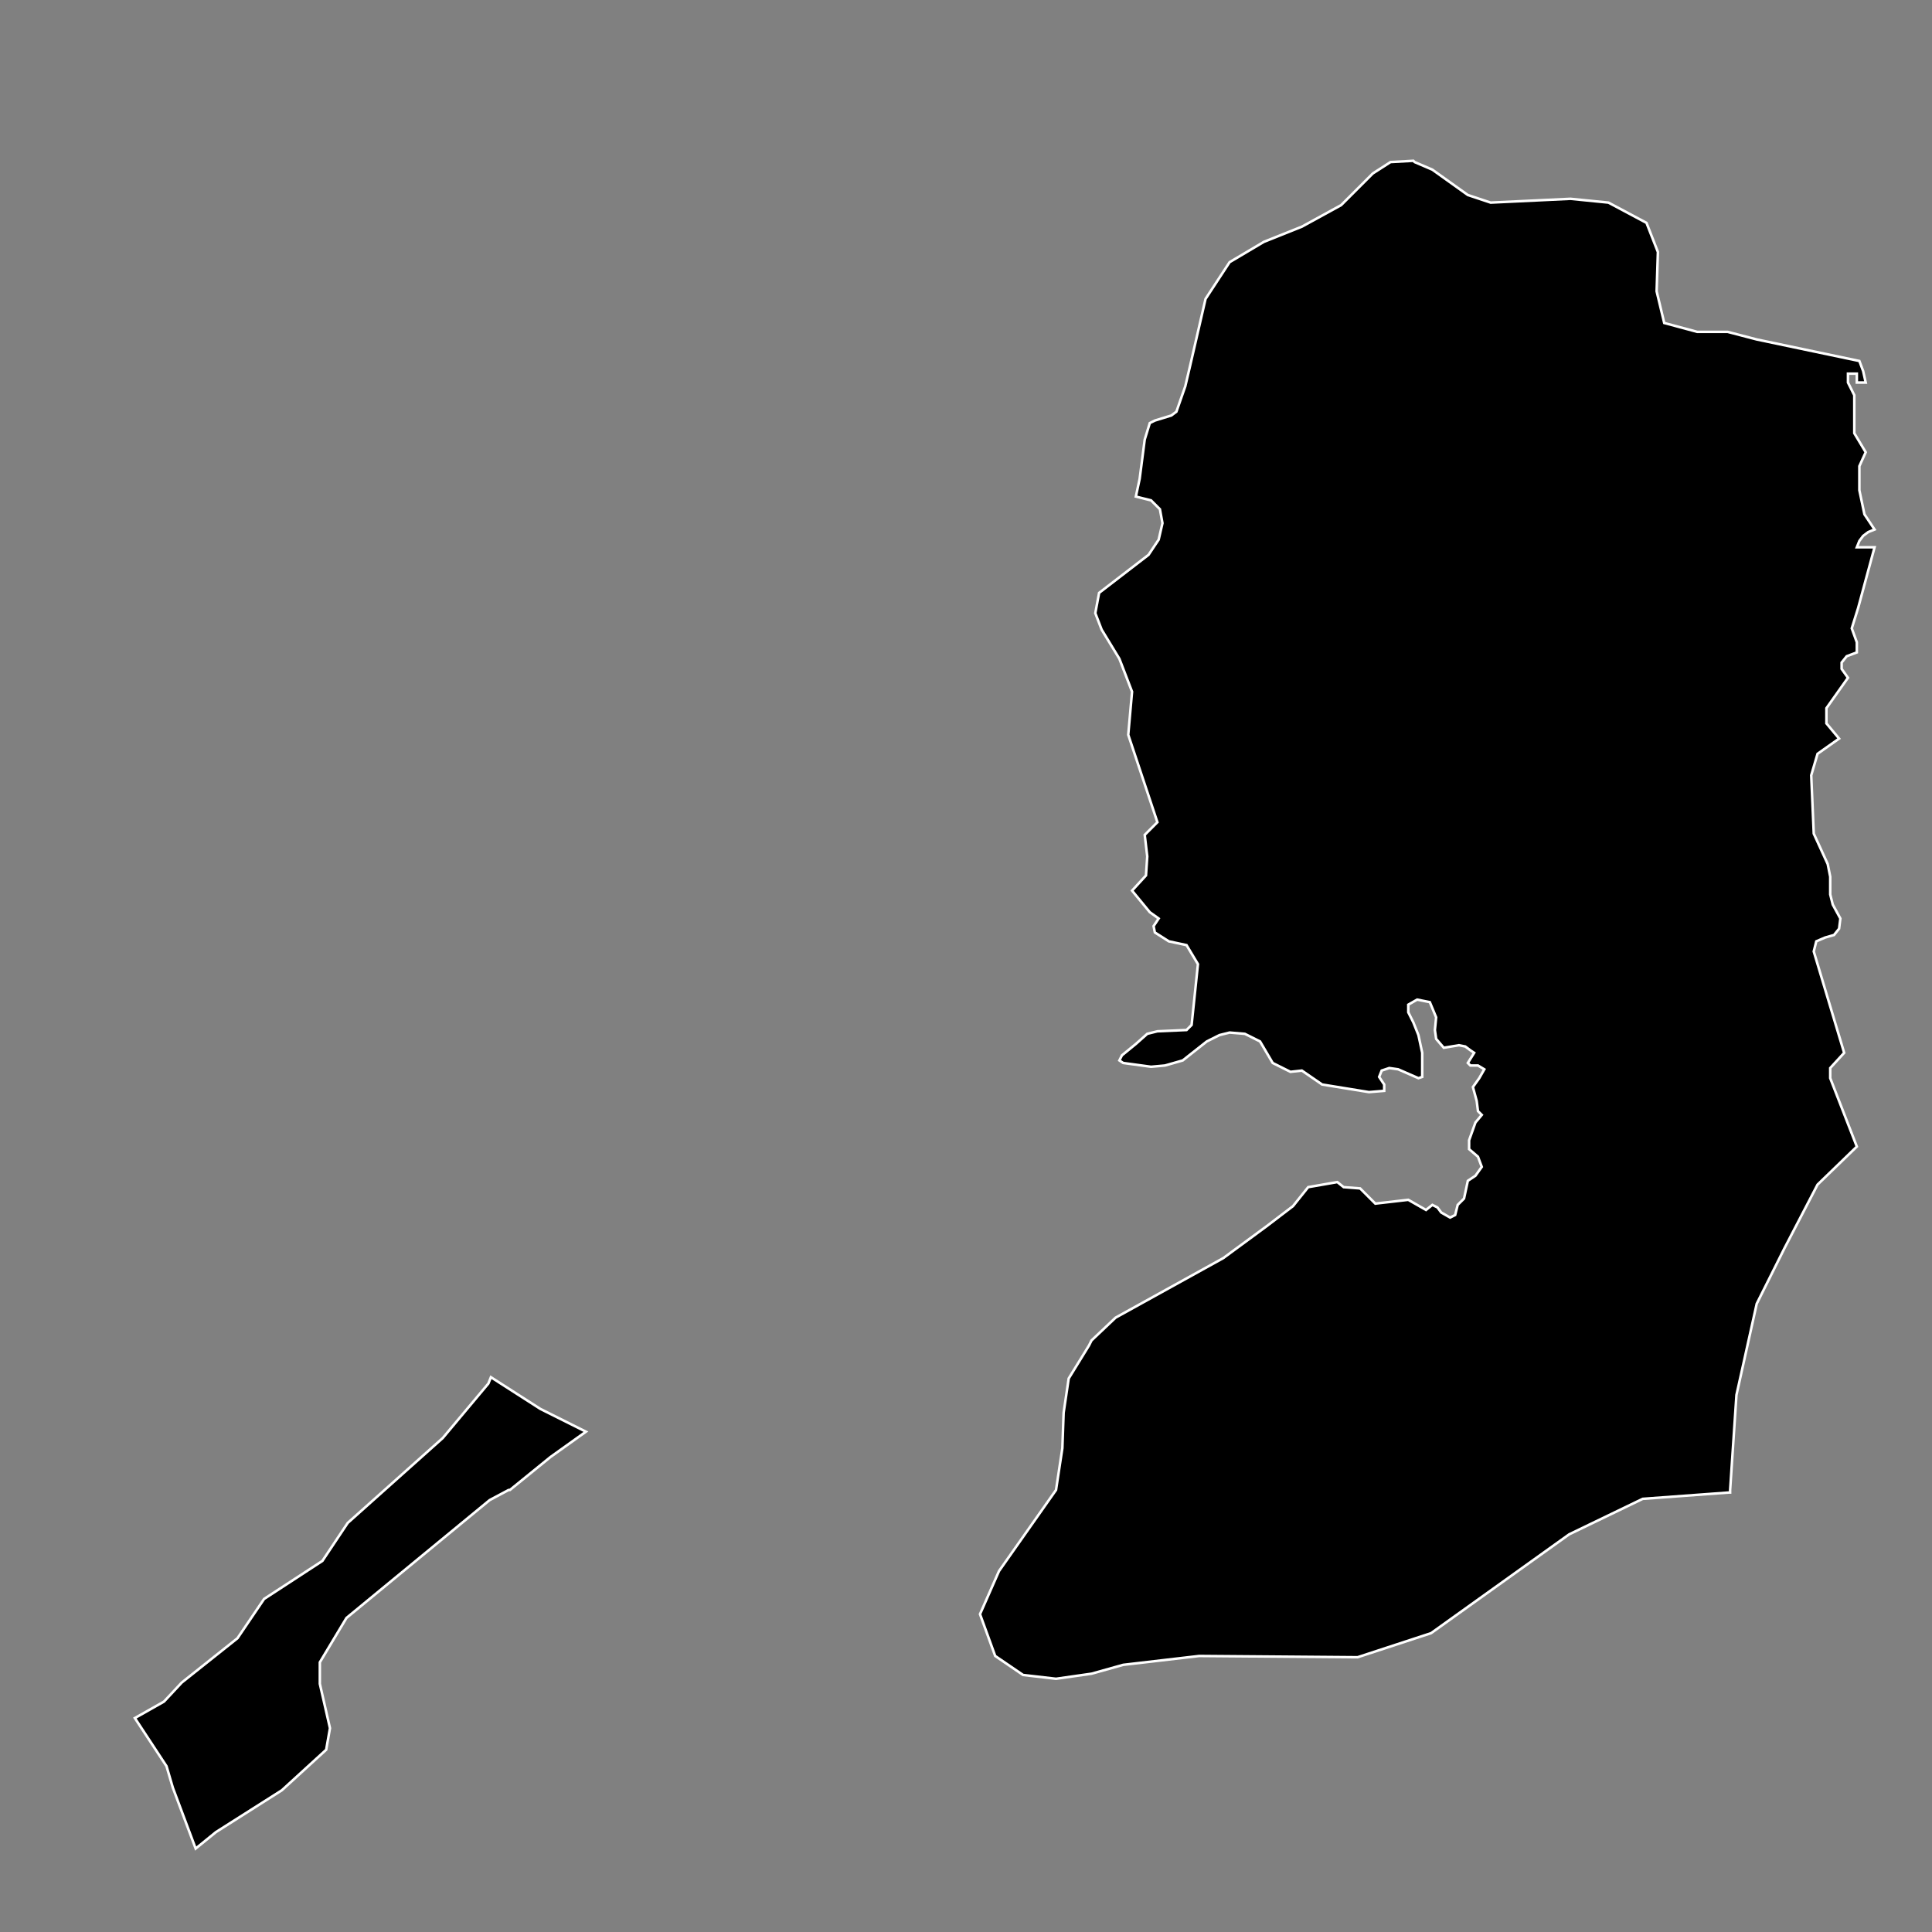 
<svg xmlns='http://www.w3.org/2000/svg' viewBox='0 0 1000 1000'>
  <rect x="0" y="0" width="1000" height="1000" fill="#808080" stroke="none"/>
  <g transform='translate(-140413.061, -37599.89) scale(655.849)'>
    <path d='M214.481,58.417 214.52,58.442 214.556,58.46 214.528,58.48 214.496,58.506 214.495,58.506 214.48,58.514 214.367,58.607 214.346,58.642 214.346,58.659 214.354,58.694 214.351,58.711 214.316,58.743 214.264,58.776 214.248,58.789 214.23,58.741 214.225,58.724 214.2,58.686 214.223,58.673 214.237,58.658 214.281,58.623 214.302,58.592 214.348,58.562 214.368,58.532 214.443,58.465 214.479,58.422 214.481,58.417 Z M214.987,58.033 214.998,58.021 214.999,58.006 214.997,57.989 215.007,57.979 214.984,57.91 214.987,57.876 214.977,57.85 214.963,57.827 214.958,57.814 214.961,57.798 215,57.768 215.008,57.756 215.011,57.743 215.009,57.732 215.002,57.725 214.99,57.722 214.993,57.708 214.997,57.677 215.001,57.664 215.005,57.662 215.018,57.658 215.022,57.655 215.029,57.635 215.033,57.618 215.045,57.566 215.064,57.537 215.091,57.521 215.121,57.509 215.152,57.492 215.177,57.467 215.191,57.458 215.209,57.457 215.21,57.458 215.224,57.464 215.252,57.484 215.27,57.49 215.333,57.487 215.363,57.49 215.393,57.506 215.402,57.529 215.401,57.56 215.407,57.585 215.433,57.592 215.457,57.592 215.48,57.598 215.561,57.615 215.564,57.623 215.566,57.632 215.559,57.632 215.559,57.625 215.552,57.625 215.552,57.632 215.557,57.642 215.557,57.672 215.566,57.687 215.561,57.698 215.561,57.717 215.565,57.736 215.573,57.748 215.568,57.75 215.564,57.753 215.561,57.757 215.559,57.762 215.573,57.762 215.56,57.81 215.555,57.826 215.559,57.837 215.559,57.845 215.551,57.848 215.547,57.853 215.547,57.858 215.552,57.865 215.535,57.889 215.535,57.901 215.545,57.913 215.528,57.925 215.523,57.942 215.525,57.988 215.536,58.012 215.538,58.022 215.538,58.036 215.54,58.044 215.546,58.055 215.545,58.063 215.541,58.068 215.534,58.07 215.527,58.073 215.525,58.081 215.549,58.161 215.538,58.173 215.538,58.181 215.559,58.235 215.528,58.265 215.502,58.315 215.48,58.359 215.464,58.431 215.459,58.506 215.459,58.507 215.459,58.508 215.459,58.508 215.458,58.508 215.39,58.513 215.332,58.541 215.223,58.619 215.165,58.638 215.04,58.637 214.98,58.644 214.955,58.651 214.927,58.655 214.901,58.652 214.879,58.637 214.867,58.604 214.882,58.57 214.927,58.506 214.932,58.473 214.933,58.445 214.937,58.418 214.953,58.392 214.955,58.388 214.974,58.37 215.059,58.323 215.093,58.298 215.114,58.282 215.126,58.267 215.149,58.263 215.154,58.267 215.167,58.268 215.179,58.28 215.205,58.277 215.219,58.285 215.224,58.281 215.228,58.283 215.231,58.287 215.238,58.291 215.242,58.289 215.244,58.281 215.249,58.276 215.252,58.262 215.258,58.258 215.263,58.251 215.26,58.243 215.253,58.237 215.253,58.23 215.258,58.216 215.263,58.21 215.26,58.207 215.259,58.199 215.256,58.188 215.261,58.181 215.265,58.174 215.26,58.171 215.254,58.171 215.252,58.169 215.257,58.161 215.254,58.159 215.25,58.156 215.245,58.155 215.233,58.157 215.227,58.15 215.226,58.143 215.227,58.133 215.222,58.121 215.212,58.119 215.205,58.123 215.205,58.129 215.209,58.137 215.213,58.147 215.216,58.161 215.216,58.176 215.216,58.18 215.213,58.181 215.197,58.174 215.19,58.173 215.184,58.175 215.182,58.18 215.186,58.186 215.186,58.191 215.174,58.192 215.137,58.186 215.121,58.175 215.112,58.176 215.098,58.169 215.088,58.152 215.076,58.146 215.064,58.145 215.056,58.147 215.046,58.152 215.027,58.167 215.013,58.171 215.002,58.172 214.98,58.169 214.977,58.167 214.979,58.163 214.99,58.154 214.999,58.146 215.007,58.144 215.03,58.143 215.034,58.139 215.039,58.091 215.03,58.076 215.016,58.073 215.005,58.066 215.004,58.061 215.008,58.055 215.001,58.05 214.987,58.033 Z ' fill='black' stroke='white' stroke-width='0.002'/>
  </g>
</svg>